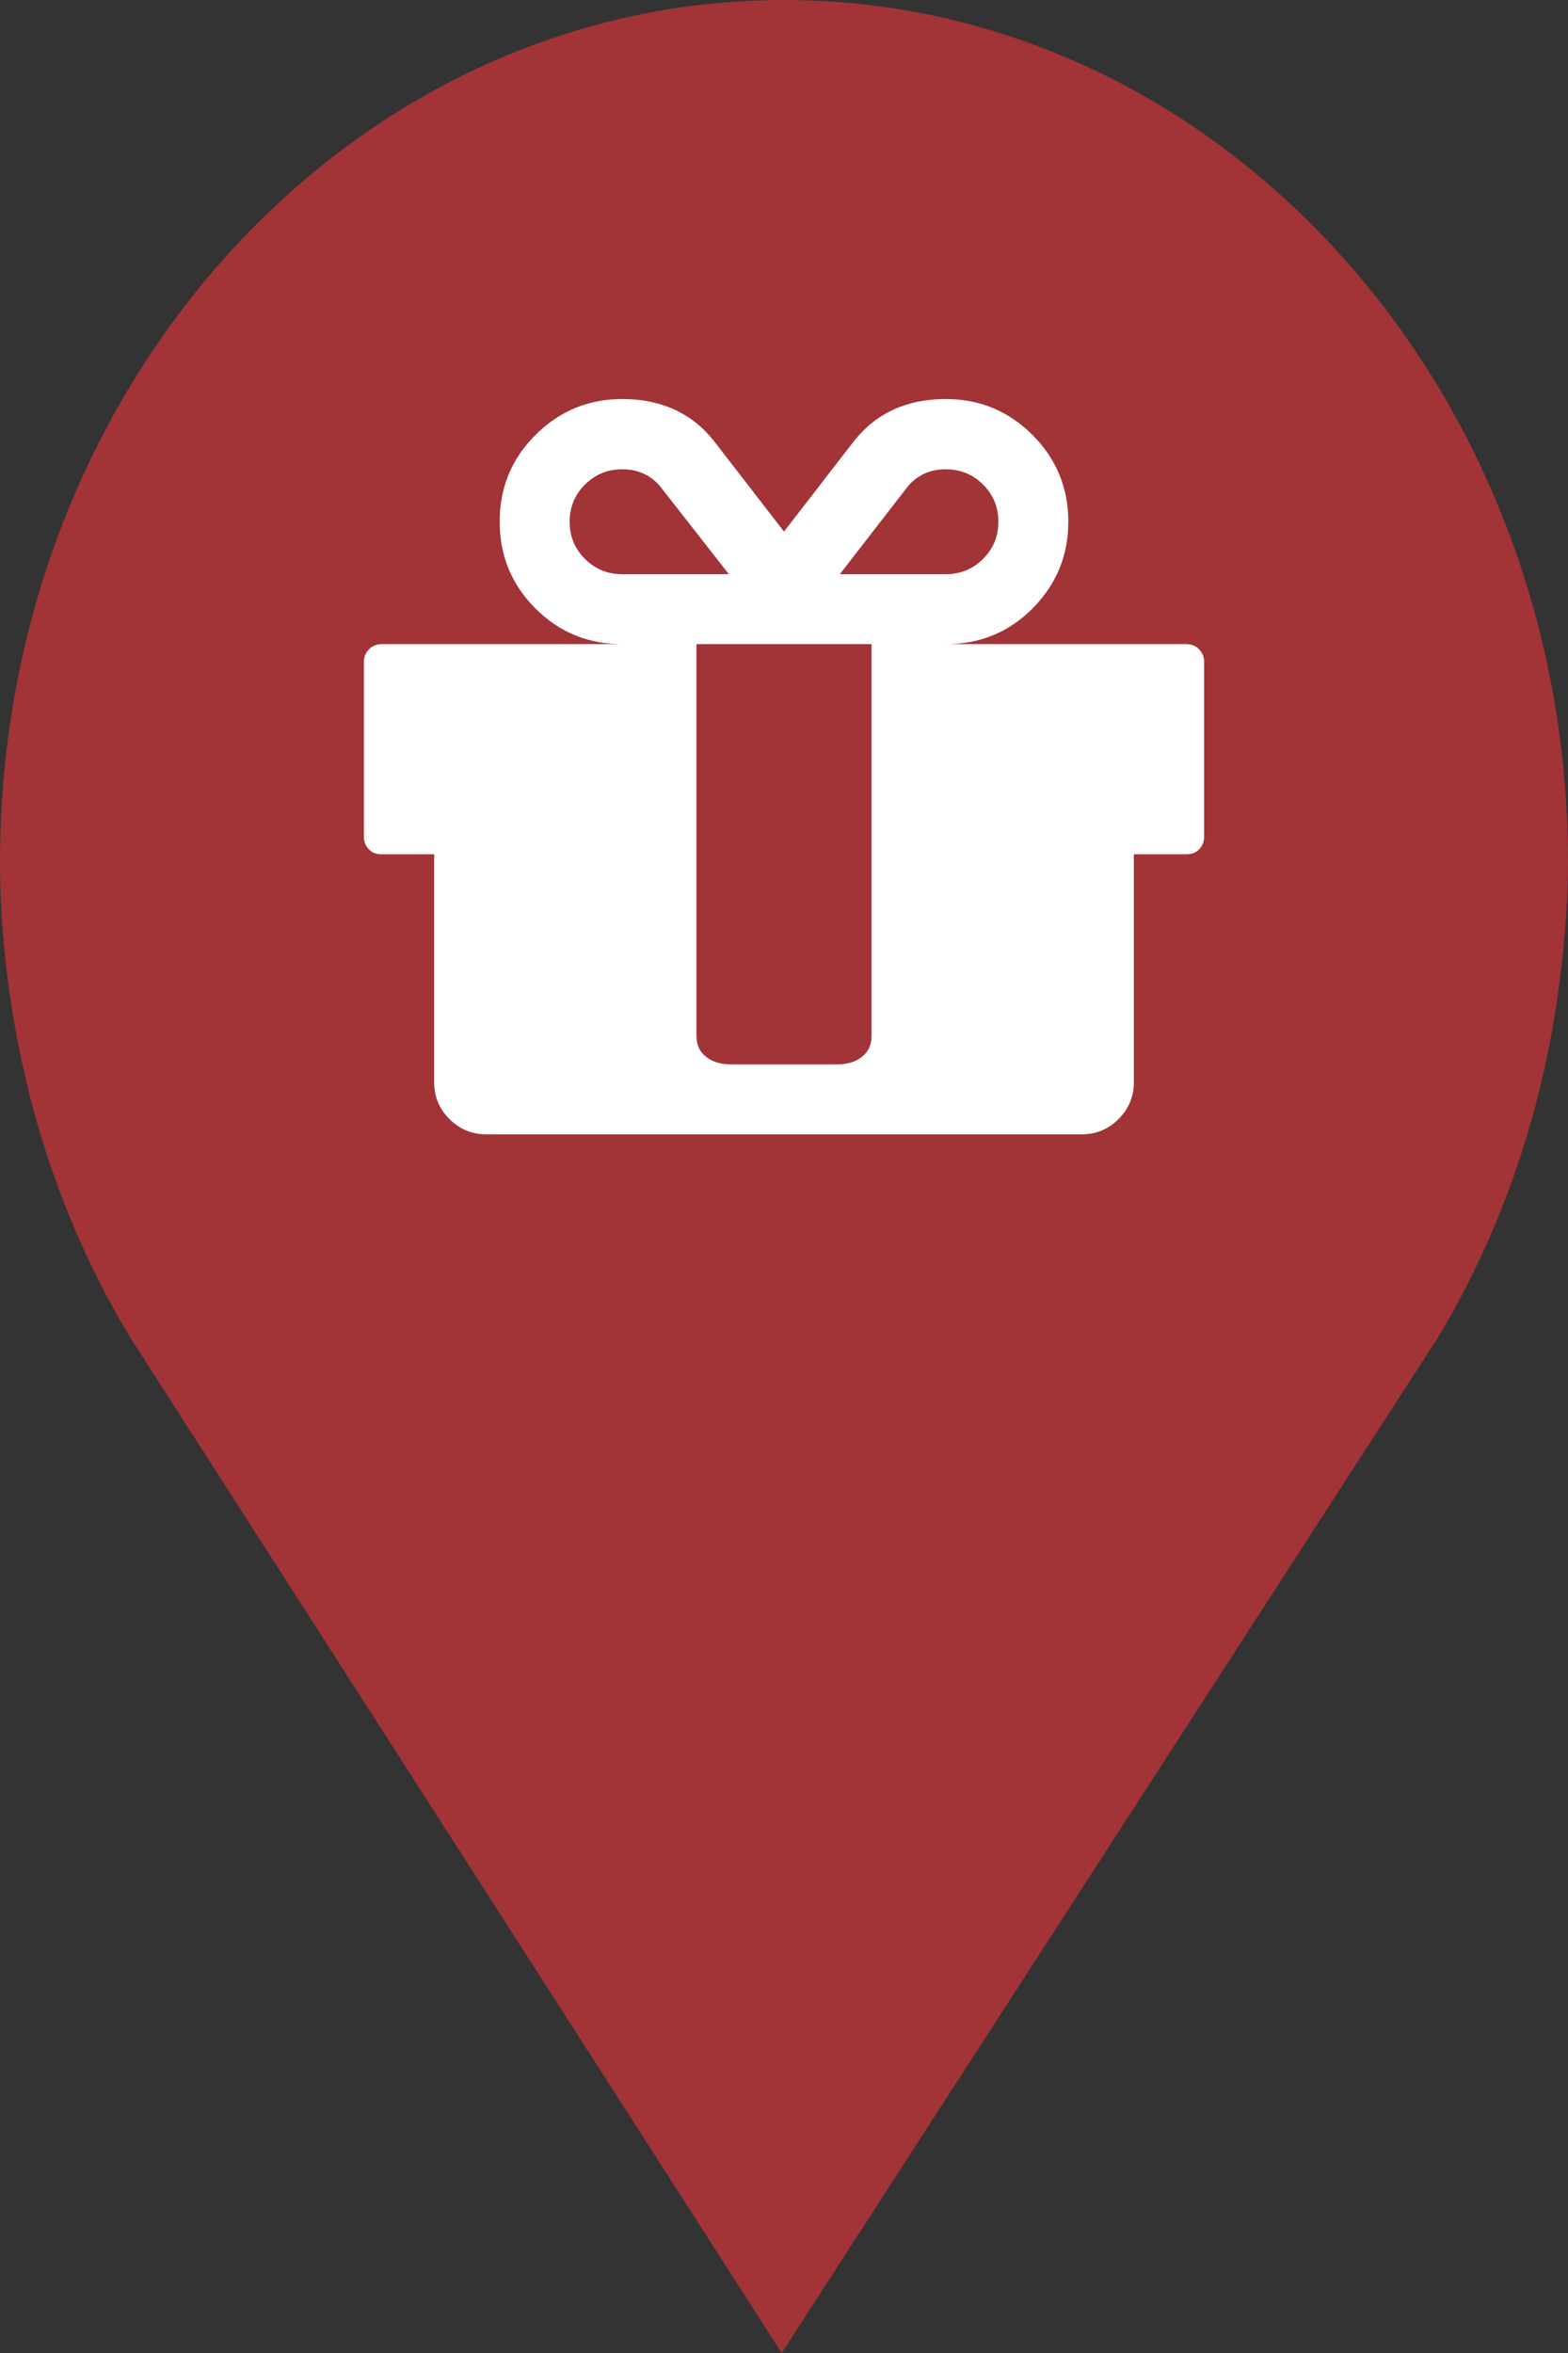 <?xml version="1.0" encoding="utf-8"?> <!DOCTYPE svg PUBLIC "-//W3C//DTD SVG 1.1//EN" "http://www.w3.org/Graphics/SVG/1.1/DTD/svg11.dtd"><svg version="1.1" id="marker-circle-blue" xmlns="http://www.w3.org/2000/svg" xmlns:xlink="http://www.w3.org/1999/xlink" x="0px"  y="0px" width="24px" height="36px" viewBox="0 0 24 36" enable-background="new 0 0 24 36" xml:space="preserve"><rect x="0" y="0" width="24" height="36" fill="#333333" stroke="none"/><path fill="#A23337" d="M12,0C5.371,0,0,5.903,0,13.187c0,0.829,0.079,1.643,0.212,2.424c0.302,1.785,0.924,3.448,1.81,4.901
	l0.107,0.163L11.965,36l9.952-15.393l0.045-0.064c0.949-1.555,1.595-3.343,1.875-5.269C23.934,14.589,24,13.899,24,13.187
	C24,5.905,18.629,0,12,0z"></path><path fill="#ffffff" transform="translate(4.5 4.5)" d="M8.84,11.352L8.84,5.355L6.16,5.355L6.16,11.352C6.16,11.488,6.211,11.598,6.312,11.672C6.41,11.75,6.539,11.785,6.695,11.785L8.305,11.785C8.461,11.785,8.59,11.75,8.688,11.672C8.789,11.598,8.84,11.488,8.84,11.352ZM5.023,4.285L6.656,4.285L5.602,2.938C5.453,2.766,5.262,2.68,5.023,2.68C4.801,2.68,4.609,2.758,4.453,2.914C4.297,3.07,4.219,3.258,4.219,3.48C4.219,3.707,4.297,3.895,4.453,4.051C4.609,4.207,4.801,4.285,5.023,4.285ZM10.781,3.48C10.781,3.258,10.703,3.07,10.547,2.914C10.391,2.758,10.199,2.68,9.977,2.68C9.738,2.68,9.547,2.766,9.398,2.938L8.355,4.285L9.977,4.285C10.199,4.285,10.391,4.207,10.547,4.051C10.703,3.895,10.781,3.707,10.781,3.48ZM13.93,5.625L13.93,8.305C13.93,8.383,13.902,8.445,13.852,8.496C13.805,8.547,13.738,8.57,13.66,8.57L12.855,8.57L12.855,12.055C12.855,12.277,12.777,12.465,12.621,12.621C12.465,12.777,12.277,12.855,12.055,12.855L2.945,12.855C2.723,12.855,2.535,12.777,2.379,12.621C2.223,12.465,2.145,12.277,2.145,12.055L2.145,8.57L1.34,8.57C1.262,8.57,1.195,8.547,1.148,8.496C1.098,8.445,1.07,8.383,1.07,8.305L1.07,5.625C1.07,5.547,1.098,5.484,1.148,5.434C1.195,5.383,1.262,5.355,1.34,5.355L5.023,5.355C4.504,5.355,4.062,5.176,3.695,4.809C3.328,4.441,3.148,4,3.148,3.48C3.148,2.965,3.328,2.52,3.695,2.156C4.062,1.789,4.504,1.605,5.023,1.605C5.621,1.605,6.09,1.82,6.43,2.25L7.5,3.633L8.57,2.25C8.91,1.82,9.379,1.605,9.977,1.605C10.496,1.605,10.938,1.789,11.305,2.156C11.668,2.52,11.852,2.965,11.852,3.48C11.852,4,11.668,4.441,11.305,4.809C10.938,5.176,10.496,5.355,9.977,5.355L13.66,5.355C13.738,5.355,13.805,5.383,13.852,5.434C13.902,5.484,13.93,5.547,13.93,5.625ZM13.93,5.625"></path> </svg>